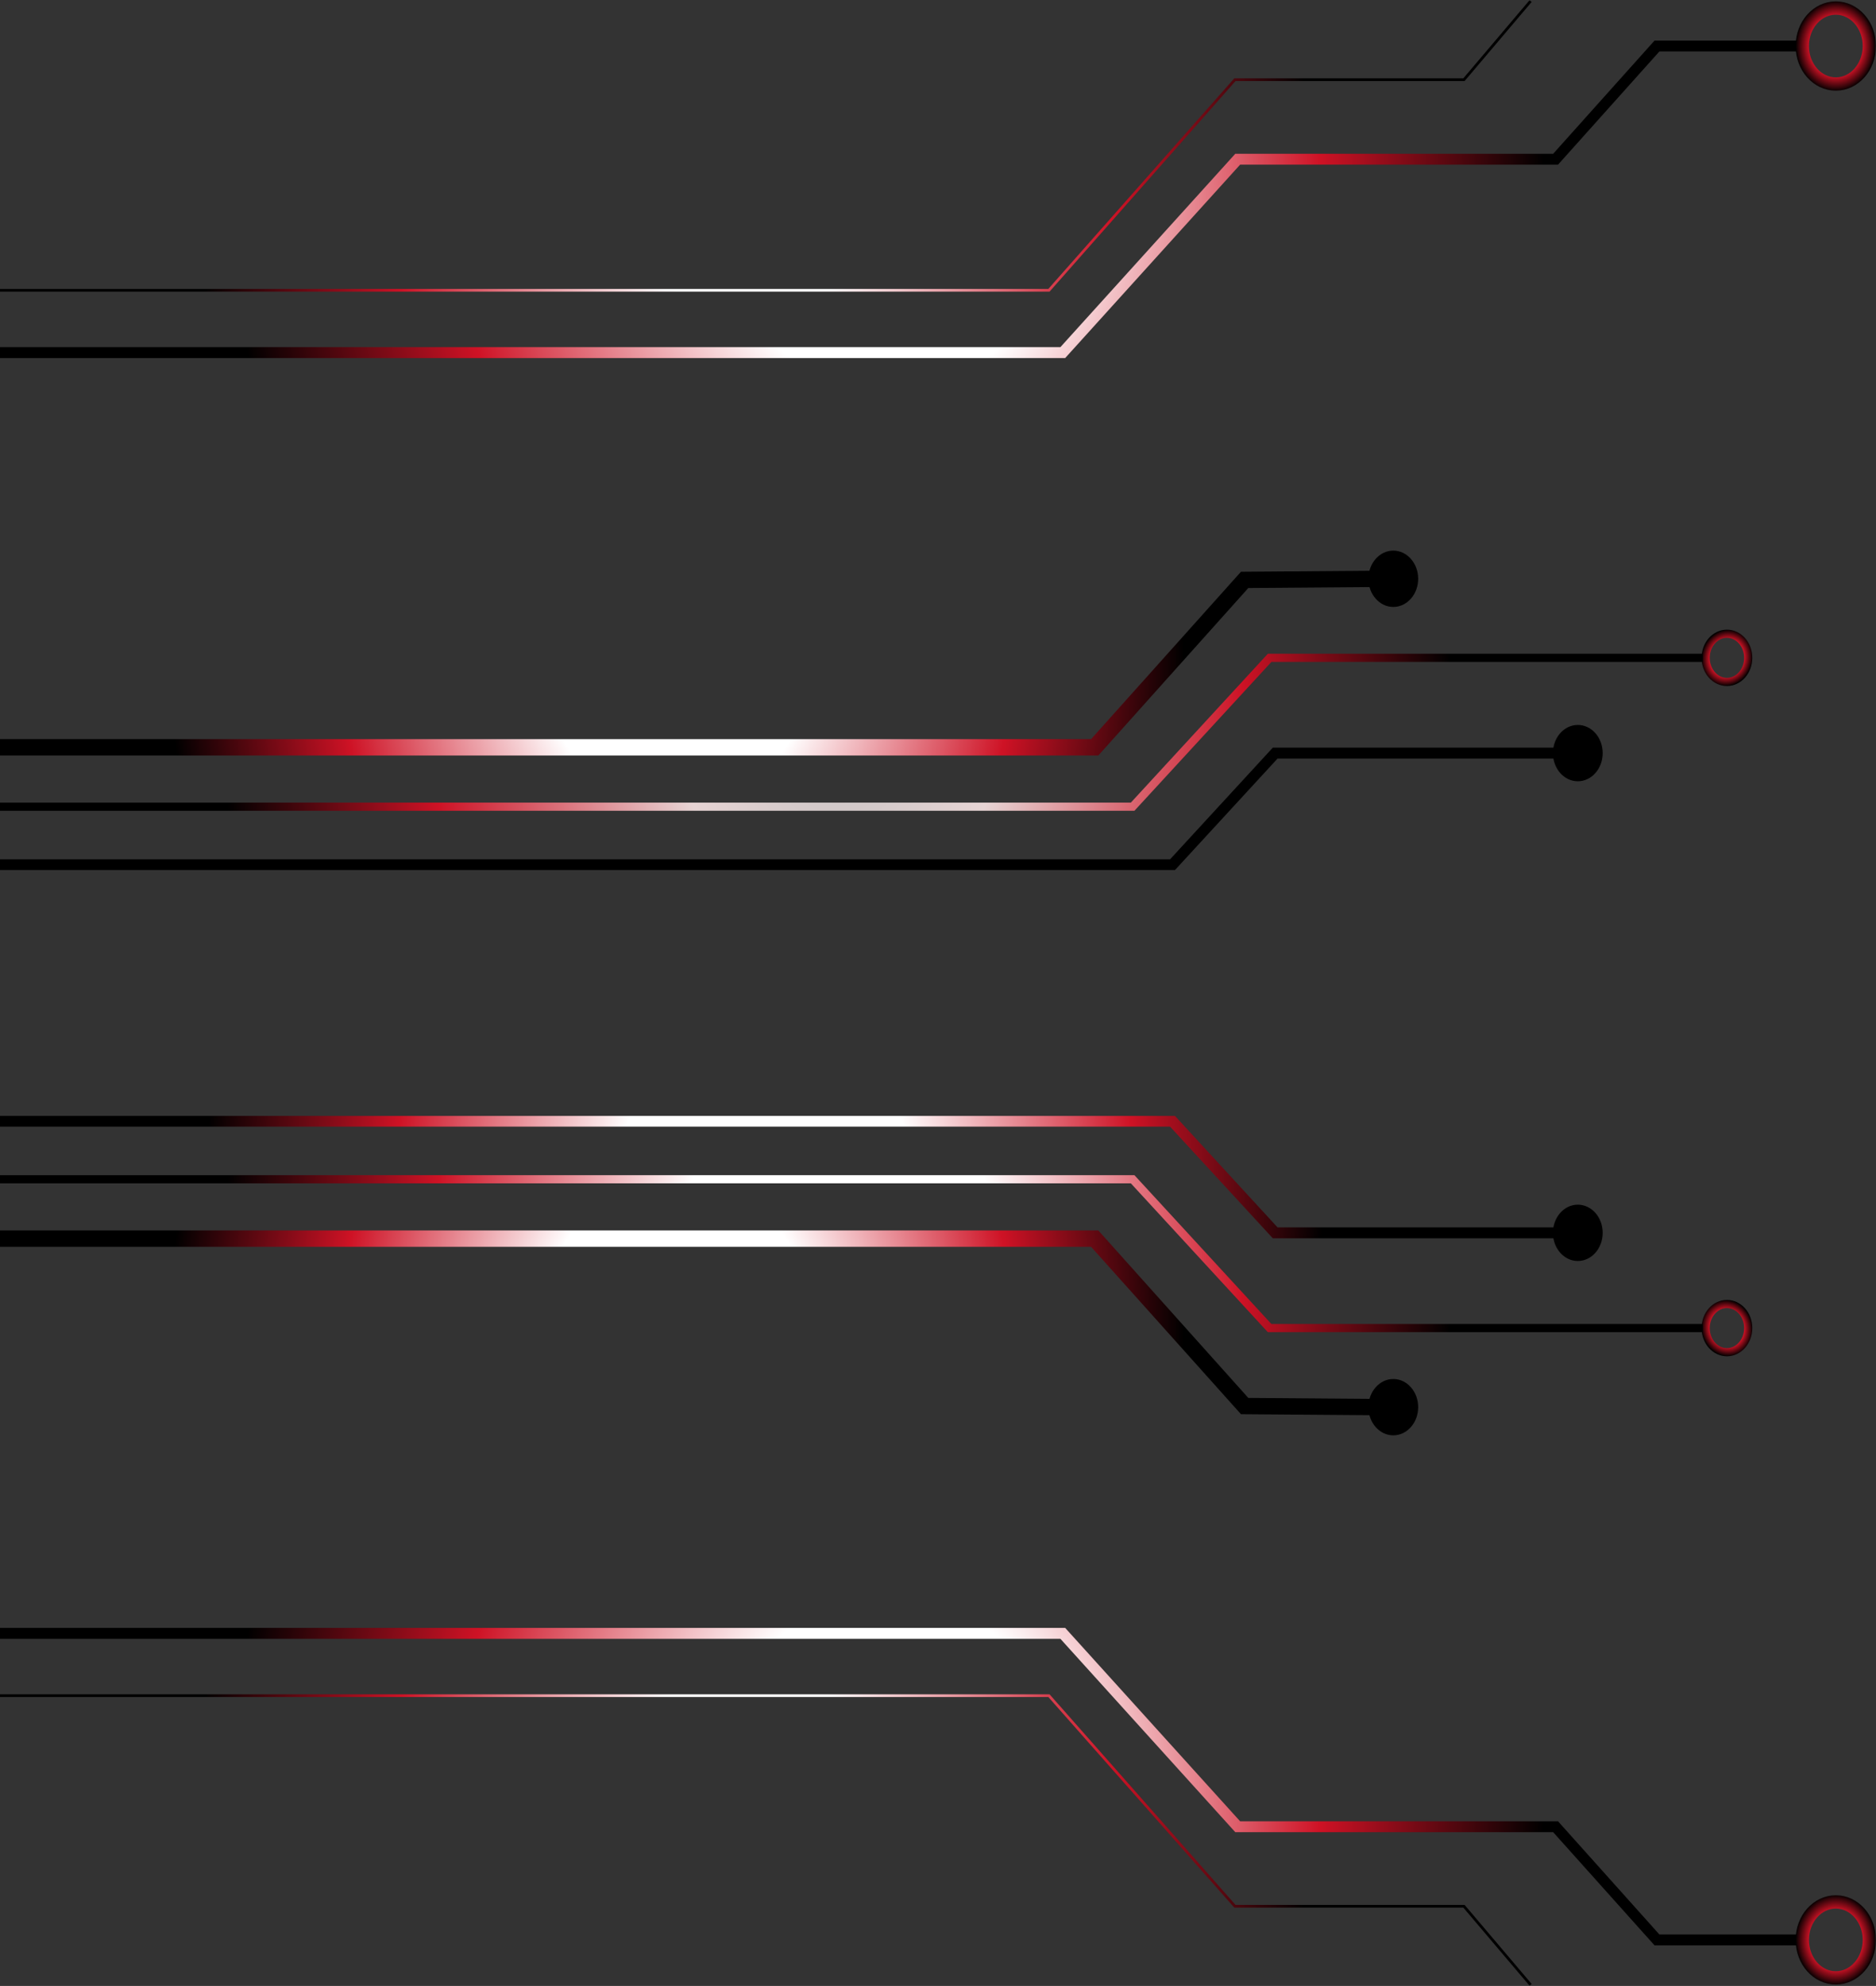 <svg width="690" height="730" viewBox="0 0 690 730" fill="none" xmlns="http://www.w3.org/2000/svg">
<rect x="0" y="0" width="690" height="730" fill="#333333" stroke="none"/>
<g clip-path="url(#clip0_115_2951)">
<mask id="mask0_115_2951" style="mask-type:luminance" maskUnits="userSpaceOnUse" x="-13" y="409" width="703" height="321">
<path d="M690 730L690 409.869L-13 409.869L-13 730L690 730Z" fill="white"/>
</mask>
<g mask="url(#mask0_115_2951)">
<path d="M572.157 453.17L469.013 453.17L431.235 412.132L-9.23 412.132" stroke="url(#paint0_radial_115_2951)" stroke-width="4" stroke-miterlimit="10"/>
<path d="M-13 455.298L402.636 455.298L457.783 516.843L510.89 517.251" stroke="url(#paint1_radial_115_2951)" stroke-width="6" stroke-miterlimit="10"/>
<path d="M-9.23 600.39L390.897 600.39L455.233 671.476L572.157 671.476L609.435 713.08L663.052 713.08" stroke="url(#paint2_radial_115_2951)" stroke-width="4" stroke-miterlimit="10"/>
<path d="M562.967 729.604L538.458 700.71L454.203 700.71L385.807 623.297L-13 623.297" stroke="url(#paint3_radial_115_2951)" stroke-miterlimit="10"/>
<path d="M662.881 713.08C662.881 705.367 668.406 699.114 675.221 699.114C682.036 699.114 687.56 705.367 687.56 713.08C687.56 720.793 682.036 727.046 675.221 727.046C668.406 727.046 662.881 720.793 662.881 713.08Z" stroke="url(#paint4_radial_115_2951)" stroke-width="4.89" stroke-miterlimit="10"/>
<path d="M627.344 488.187C627.344 483.293 630.849 479.325 635.173 479.325C639.497 479.325 643.003 483.293 643.003 488.187C643.003 493.081 639.497 497.049 635.173 497.049C630.849 497.049 627.344 493.081 627.344 488.187Z" stroke="url(#paint5_radial_115_2951)" stroke-width="3" stroke-miterlimit="10"/>
<path d="M503.31 517.251C503.31 511.532 507.407 506.895 512.46 506.895C517.513 506.895 521.609 511.532 521.609 517.251C521.609 522.97 517.513 527.606 512.46 527.606C507.407 527.606 503.31 522.97 503.31 517.251Z" fill="black"/>
<path d="M571.177 453.17C571.177 447.451 575.273 442.815 580.326 442.815C585.379 442.815 589.476 447.451 589.476 453.17C589.476 458.889 585.379 463.526 580.326 463.526C575.273 463.526 571.177 458.889 571.177 453.17Z" fill="black"/>
<path d="M-9.23 433.477L416.595 433.477L466.973 488.187L626.283 488.187" stroke="url(#paint6_radial_115_2951)" stroke-width="3" stroke-miterlimit="10"/>
</g>
<mask id="mask1_115_2951" style="mask-type:luminance" maskUnits="userSpaceOnUse" x="-13" y="0" width="703" height="321">
<path d="M690 -6.10352e-05L690 320.131L-13 320.131L-13 -5.2652e-05L690 -6.10352e-05Z" fill="white"/>
</mask>
<g mask="url(#mask1_115_2951)">
<path d="M572.157 276.83L469.013 276.83L431.235 317.868L-9.23 317.868" stroke="url(#paint7_radial_115_2951)" stroke-width="4" stroke-miterlimit="10"/>
<path d="M-13 274.702L402.636 274.702L457.783 213.157L510.89 212.749" stroke="url(#paint8_radial_115_2951)" stroke-width="6" stroke-miterlimit="10"/>
<path d="M-9.23 129.61L390.897 129.61L455.233 58.524L572.157 58.524L609.435 16.92L663.052 16.92" stroke="url(#paint9_radial_115_2951)" stroke-width="4" stroke-miterlimit="10"/>
<path d="M562.967 0.385L538.458 29.29L454.203 29.29L385.807 106.703L-13 106.703" stroke="url(#paint10_radial_115_2951)" stroke-miterlimit="10"/>
<path d="M662.881 16.92C662.881 9.207 668.406 2.954 675.221 2.954C682.036 2.954 687.56 9.207 687.56 16.92C687.56 24.633 682.036 30.886 675.221 30.886C668.406 30.886 662.881 24.633 662.881 16.92Z" stroke="url(#paint11_radial_115_2951)" stroke-width="4.89" stroke-miterlimit="10"/>
<path d="M627.344 241.813C627.344 236.919 630.849 232.951 635.173 232.951C639.497 232.951 643.003 236.919 643.003 241.813C643.003 246.707 639.497 250.675 635.173 250.675C630.849 250.675 627.344 246.707 627.344 241.813Z" stroke="url(#paint12_radial_115_2951)" stroke-width="3" stroke-miterlimit="10"/>
<path d="M503.31 212.749C503.31 207.03 507.407 202.394 512.46 202.394C517.513 202.394 521.609 207.03 521.609 212.749C521.609 218.468 517.513 223.105 512.46 223.105C507.407 223.105 503.31 218.468 503.31 212.749Z" fill="black"/>
<path d="M571.177 276.83C571.177 271.111 575.273 266.474 580.326 266.474C585.379 266.474 589.476 271.111 589.476 276.83C589.476 282.549 585.379 287.185 580.326 287.185C575.273 287.185 571.177 282.549 571.177 276.83Z" fill="black"/>
<path d="M-9.23 296.522L416.595 296.522L466.973 241.813L626.283 241.813" stroke="url(#paint13_radial_115_2951)" stroke-width="3" stroke-miterlimit="10"/>
</g>
</g>
<defs>
<radialGradient id="paint0_radial_115_2951" cx="0" cy="0" r="1" gradientUnits="userSpaceOnUse" gradientTransform="translate(281.463 432.651) rotate(-90) scale(233.211 206.048)">
<stop stop-color="white"/>
<stop offset="0.26" stop-color="white"/>
<stop offset="0.66" stop-color="#CE1225"/>
<stop offset="1"/>
</radialGradient>
<radialGradient id="paint1_radial_115_2951" cx="0" cy="0" r="1" gradientUnits="userSpaceOnUse" gradientTransform="translate(248.955 486.274) rotate(-90) scale(211.052 186.469)">
<stop stop-color="white"/>
<stop offset="0.26" stop-color="white"/>
<stop offset="0.66" stop-color="#CE1225"/>
<stop offset="1"/>
</radialGradient>
<radialGradient id="paint2_radial_115_2951" cx="0" cy="0" r="1" gradientUnits="userSpaceOnUse" gradientTransform="translate(326.911 656.729) rotate(-90) scale(272.19 240.486)">
<stop stop-color="white"/>
<stop offset="0.26" stop-color="white"/>
<stop offset="0.66" stop-color="#CE1225"/>
<stop offset="1"/>
</radialGradient>
<radialGradient id="paint3_radial_115_2951" cx="0" cy="0" r="1" gradientUnits="userSpaceOnUse" gradientTransform="translate(275.163 676.366) rotate(-90) scale(233.721 206.498)">
<stop stop-color="white"/>
<stop offset="0.26" stop-color="white"/>
<stop offset="0.66" stop-color="#CE1225"/>
<stop offset="1"/>
</radialGradient>
<radialGradient id="paint4_radial_115_2951" cx="0" cy="0" r="1" gradientUnits="userSpaceOnUse" gradientTransform="translate(675.221 713.08) rotate(-90) scale(16.727 14.779)">
<stop stop-color="white"/>
<stop offset="0.26" stop-color="white"/>
<stop offset="0.66" stop-color="#CE1225"/>
<stop offset="1"/>
</radialGradient>
<radialGradient id="paint5_radial_115_2951" cx="0" cy="0" r="1" gradientUnits="userSpaceOnUse" gradientTransform="translate(635.187 488.174) rotate(-103.812) scale(10.476 9.404)">
<stop stop-color="white"/>
<stop offset="0.26" stop-color="white"/>
<stop offset="0.66" stop-color="#CE1225"/>
<stop offset="1"/>
</radialGradient>
<radialGradient id="paint6_radial_115_2951" cx="0" cy="0" r="1" gradientUnits="userSpaceOnUse" gradientTransform="translate(308.521 460.832) rotate(-90) scale(255.134 225.417)">
<stop stop-color="white"/>
<stop offset="0.26" stop-color="white"/>
<stop offset="0.66" stop-color="#CE1225"/>
<stop offset="1"/>
</radialGradient>
<radialGradient id="paint7_radial_115_2951" cx="0" cy="0" r="1" gradientUnits="userSpaceOnUse" gradientTransform="translate(689.5 0.566) rotate(90) scale(0.566 0.5)">
<stop stop-color="white"/>
<stop offset="0.26" stop-color="white"/>
<stop offset="0.66" stop-color="#CE1225"/>
<stop offset="1"/>
</radialGradient>
<radialGradient id="paint8_radial_115_2951" cx="0" cy="0" r="1" gradientUnits="userSpaceOnUse" gradientTransform="translate(248.955 243.726) rotate(90) scale(211.052 186.469)">
<stop stop-color="white"/>
<stop offset="0.26" stop-color="white"/>
<stop offset="0.66" stop-color="#CE1225"/>
<stop offset="1"/>
</radialGradient>
<radialGradient id="paint9_radial_115_2951" cx="0" cy="0" r="1" gradientUnits="userSpaceOnUse" gradientTransform="translate(326.911 73.27) rotate(90) scale(272.19 240.486)">
<stop stop-color="white"/>
<stop offset="0.26" stop-color="white"/>
<stop offset="0.66" stop-color="#CE1225"/>
<stop offset="1"/>
</radialGradient>
<radialGradient id="paint10_radial_115_2951" cx="0" cy="0" r="1" gradientUnits="userSpaceOnUse" gradientTransform="translate(275.163 53.634) rotate(90) scale(233.721 206.498)">
<stop stop-color="white"/>
<stop offset="0.26" stop-color="white"/>
<stop offset="0.66" stop-color="#CE1225"/>
<stop offset="1"/>
</radialGradient>
<radialGradient id="paint11_radial_115_2951" cx="0" cy="0" r="1" gradientUnits="userSpaceOnUse" gradientTransform="translate(675.221 16.92) rotate(90) scale(16.727 14.779)">
<stop stop-color="white"/>
<stop offset="0.26" stop-color="white"/>
<stop offset="0.66" stop-color="#CE1225"/>
<stop offset="1"/>
</radialGradient>
<radialGradient id="paint12_radial_115_2951" cx="0" cy="0" r="1" gradientUnits="userSpaceOnUse" gradientTransform="translate(635.187 241.826) rotate(103.812) scale(10.476 9.404)">
<stop stop-color="#CFCBCB"/>
<stop offset="0.26" stop-color="#D2C5C5"/>
<stop offset="0.66" stop-color="#CE1225"/>
<stop offset="1"/>
</radialGradient>
<radialGradient id="paint13_radial_115_2951" cx="0" cy="0" r="1" gradientUnits="userSpaceOnUse" gradientTransform="translate(308.521 269.168) rotate(90) scale(255.134 225.417)">
<stop stop-color="#C4C1C1"/>
<stop offset="0.26" stop-color="#E7D4D4"/>
<stop offset="0.66" stop-color="#CE1225"/>
<stop offset="1"/>
</radialGradient>
<clipPath id="clip0_115_2951">
<rect width="730" height="703" fill="white" transform="matrix(-1.19249e-08 -1 -1 1.19249e-08 690 730)"/>
</clipPath>
</defs>
</svg>
